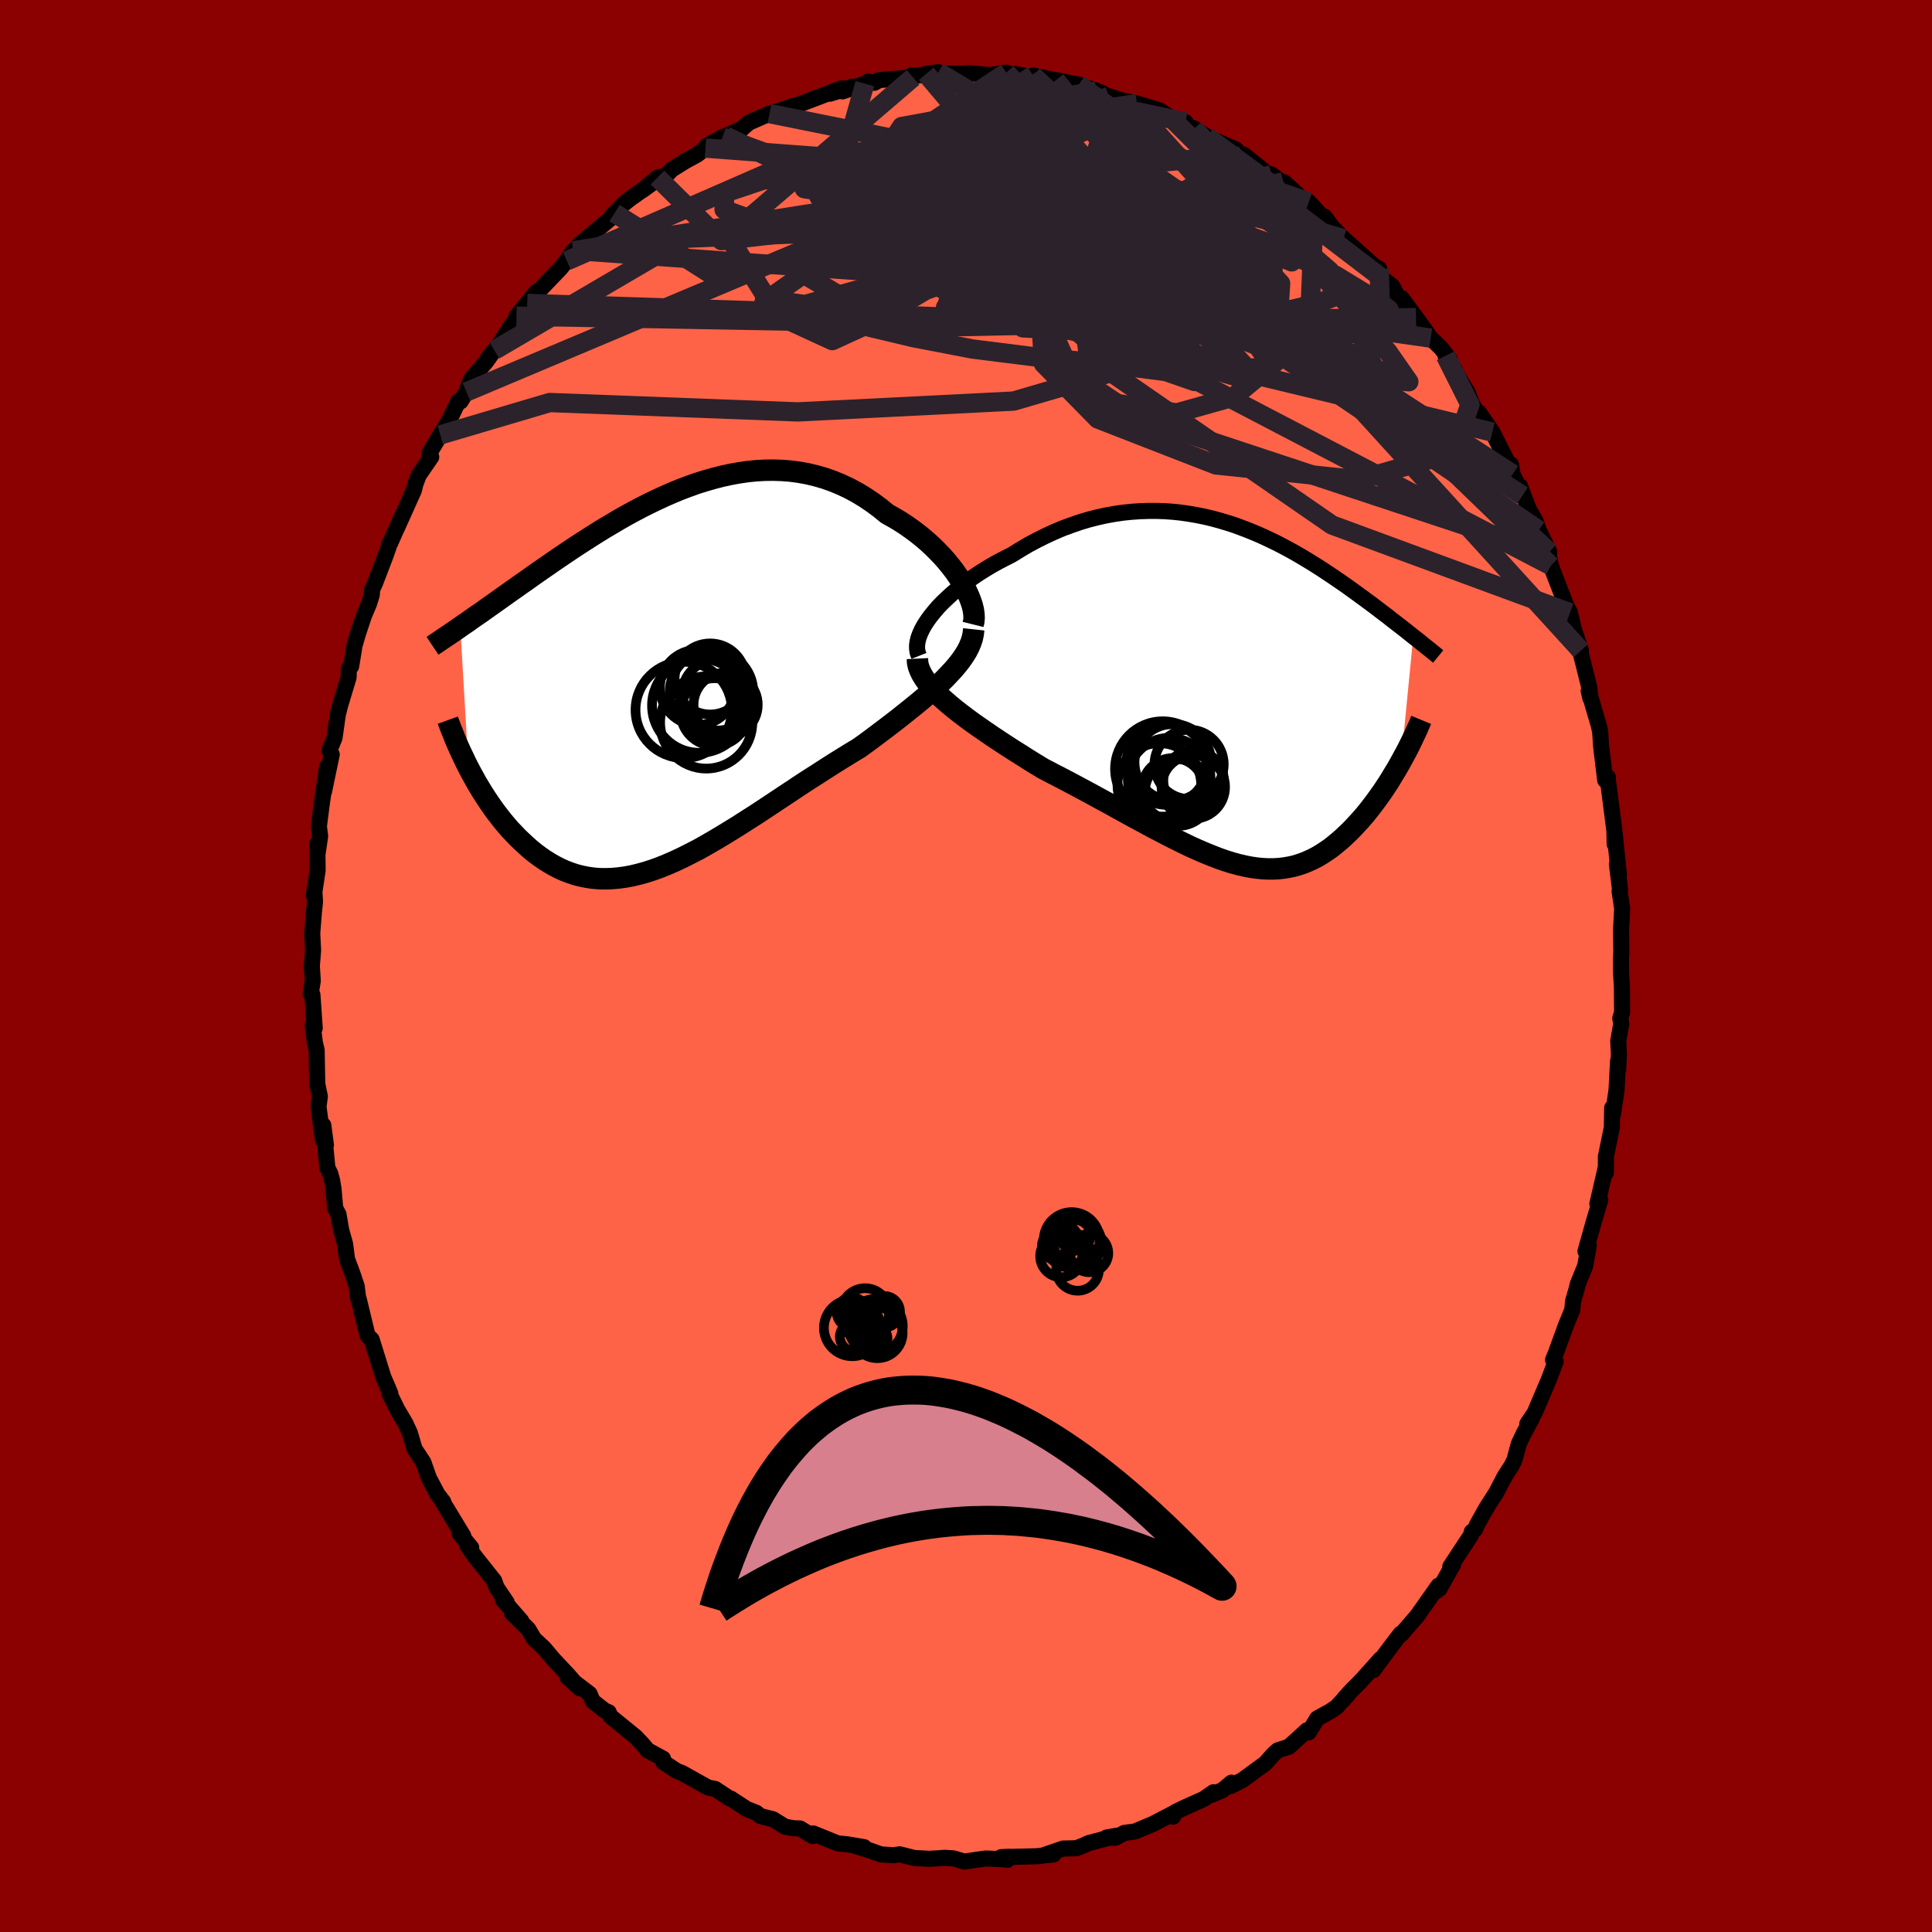 
  <svg viewBox="-100 -100 200 200" xmlns="http://www.w3.org/2000/svg" width="500" height="500" id="face-svg">
    <defs>
      <clipPath id="leftEyeClipPath">
        <polyline points="30.53,-10.16 30.2,-10.69 29.84,-11.21 29.44,-11.73 29.02,-12.25 28.57,-12.76 28.09,-13.26 27.59,-13.76 27.07,-14.24 26.52,-14.71 25.95,-15.17 25.37,-15.6 24.76,-16.03 24.14,-16.43 23.5,-16.81 22.85,-17.17 22.09,-17.79 21.32,-18.36 20.53,-18.89 19.72,-19.38 18.9,-19.82 18.07,-20.21 17.22,-20.56 16.37,-20.86 15.5,-21.11 14.63,-21.32 13.75,-21.48 12.86,-21.6 11.97,-21.67 11.08,-21.7 10.19,-21.69 9.29,-21.64 8.4,-21.55 7.51,-21.42 6.62,-21.26 5.74,-21.07 4.86,-20.84 3.99,-20.59 3.12,-20.32 2.26,-20.01 1.41,-19.69 0.57,-19.34 -0.25,-18.98 -1.07,-18.6 -1.88,-18.21 -2.67,-17.81 -3.46,-17.39 -4.23,-16.97 -4.98,-16.54 -5.72,-16.1 -6.45,-15.67 -7.16,-15.23 -7.86,-14.79 -8.54,-14.35 -9.21,-13.92 -9.86,-13.49 -10.5,-13.06 -11.12,-12.64 -11.72,-12.23 -12.31,-11.82 -12.89,-11.42 -13.45,-11.03 -13.99,-10.65 -14.52,-10.27 -15.04,-9.91 -15.54,-9.55 -16.03,-9.21 -16.51,-8.87 -16.97,-8.54 -17.42,-8.22 -17.87,-7.9 -18.3,-7.6 -18.72,-7.3 -19.12,-7.01 -19.52,-6.74 -19.91,-6.47 -20.28,-6.21 -20.64,-5.95 -21,-5.71 -21.34,-5.47 -20.49,9.11 -20.22,9.62 -19.94,10.13 -19.66,10.64 -19.36,11.14 -19.05,11.65 -18.73,12.15 -18.4,12.65 -18.06,13.14 -17.71,13.63 -17.35,14.1 -16.98,14.57 -16.6,15.03 -16.21,15.48 -15.8,15.91 -15.39,16.34 -14.96,16.75 -14.52,17.16 -14.07,17.56 -13.6,17.94 -13.12,18.3 -12.63,18.64 -12.12,18.96 -11.6,19.26 -11.07,19.53 -10.52,19.78 -9.96,19.99 -9.39,20.18 -8.8,20.33 -8.2,20.45 -7.58,20.54 -6.95,20.59 -6.3,20.6 -5.65,20.58 -4.97,20.52 -4.29,20.43 -3.59,20.3 -2.88,20.13 -2.15,19.93 -1.41,19.69 -0.66,19.42 0.1,19.11 0.88,18.77 1.67,18.4 2.46,18 3.28,17.58 4.1,17.12 4.93,16.64 5.77,16.14 6.62,15.62 7.48,15.09 8.35,14.53 9.23,13.97 10.11,13.39 11,12.8 11.89,12.21 12.78,11.62 13.68,11.02 14.58,10.43 15.49,9.85 16.39,9.27 17.28,8.7 18.18,8.14 19.07,7.59 19.95,7.06 20.67,6.54 21.39,6.01 22.09,5.48 22.78,4.96 23.46,4.44 24.13,3.92 24.78,3.4 25.42,2.89 26.03,2.39 26.63,1.89 27.2,1.39 27.75,0.9 28.28,0.41 28.78,-0.08 29.24,-0.56" />
      </clipPath>
      <clipPath id="rightEyeClipPath">
        <polyline points="-31.24,-7.97 -30.87,-8.43 -30.47,-8.9 -30.03,-9.36 -29.55,-9.82 -29.05,-10.28 -28.52,-10.73 -27.97,-11.18 -27.39,-11.61 -26.79,-12.04 -26.17,-12.46 -25.53,-12.86 -24.88,-13.25 -24.21,-13.62 -23.52,-13.98 -22.83,-14.33 -21.97,-14.86 -21.11,-15.37 -20.23,-15.84 -19.35,-16.28 -18.46,-16.69 -17.57,-17.07 -16.67,-17.4 -15.78,-17.71 -14.88,-17.98 -13.98,-18.21 -13.08,-18.41 -12.19,-18.57 -11.3,-18.7 -10.42,-18.79 -9.54,-18.85 -8.67,-18.88 -7.81,-18.88 -6.96,-18.85 -6.11,-18.79 -5.28,-18.7 -4.45,-18.58 -3.64,-18.44 -2.84,-18.28 -2.05,-18.09 -1.28,-17.88 -0.51,-17.65 0.24,-17.41 0.97,-17.14 1.7,-16.86 2.41,-16.57 3.1,-16.27 3.78,-15.95 4.45,-15.63 5.1,-15.3 5.74,-14.96 6.37,-14.61 6.98,-14.26 7.57,-13.91 8.15,-13.56 8.72,-13.2 9.27,-12.85 9.81,-12.49 10.34,-12.14 10.85,-11.79 11.35,-11.45 11.84,-11.11 12.31,-10.77 12.77,-10.44 13.22,-10.11 13.66,-9.79 14.08,-9.48 14.5,-9.17 14.91,-8.86 15.3,-8.56 15.69,-8.26 16.07,-7.98 16.43,-7.69 16.79,-7.41 17.14,-7.14 17.48,-6.88 17.81,-6.62 18.13,-6.37 18.44,-6.12 18.74,-5.88 17.48,7.03 17.23,7.48 16.97,7.93 16.7,8.37 16.43,8.82 16.15,9.27 15.86,9.71 15.56,10.16 15.25,10.6 14.94,11.03 14.62,11.46 14.29,11.89 13.96,12.31 13.62,12.72 13.27,13.12 12.91,13.51 12.55,13.9 12.17,14.29 11.78,14.66 11.39,15.03 10.98,15.38 10.57,15.72 10.15,16.05 9.71,16.35 9.27,16.64 8.82,16.91 8.36,17.15 7.88,17.37 7.4,17.57 6.9,17.74 6.4,17.89 5.88,18 5.35,18.09 4.81,18.15 4.25,18.18 3.69,18.18 3.1,18.15 2.51,18.09 1.9,18 1.28,17.88 0.64,17.73 -0.02,17.55 -0.69,17.34 -1.38,17.1 -2.08,16.83 -2.8,16.54 -3.54,16.22 -4.3,15.88 -5.07,15.51 -5.86,15.12 -6.67,14.71 -7.49,14.28 -8.34,13.84 -9.2,13.37 -10.08,12.9 -10.97,12.41 -11.88,11.91 -12.8,11.4 -13.74,10.89 -14.69,10.37 -15.66,9.85 -16.63,9.33 -17.62,8.81 -18.61,8.3 -19.6,7.78 -20.36,7.32 -21.12,6.85 -21.87,6.37 -22.62,5.9 -23.35,5.43 -24.08,4.95 -24.79,4.48 -25.49,4 -26.17,3.53 -26.84,3.06 -27.48,2.59 -28.1,2.12 -28.69,1.66 -29.25,1.2 -29.78,0.74" />
      </clipPath>
      <filter id="fuzzy">
        <feTurbulence id="turbulence" baseFrequency="0.05" numOctaves="3" type="noise" result="noise" />
        <feDisplacementMap in="SourceGraphic" in2="noise" scale="2" />
      </filter>
      <linearGradient id="rainbowGradient" x1="0%" y1="0%" x2="100%" y2="0%">
        <stop offset="0%" style="stop-color: rgb(167, 133, 106); stop-opacity: 1" />
        <stop offset="50%" style="stop-color: rgb(167, 133, 106); stop-opacity: 1" />
        <stop offset="100%" style="stop-color: rgb(173, 216, 230); stop-opacity: 1" />
      </linearGradient>
    </defs>
    <rect x="-100" y="-100" width="100%" height="100%" fill="rgb(139, 0, 0)" />
    <polyline id="faceContour" points="67.81,0.73 67.9,2.14 67.92,4.79 67.73,5.41 67.83,5.99 67.52,7.77 67.59,9.09 67.52,10.66 67.5,9.85 67.34,12.87 66.98,15.31 66.89,14.68 66.86,16.71 66.24,19.74 66.24,21.42 66.22,20.82 66.22,20.89 65.36,24.62 65.66,24.21 64.96,26.57 64.13,29.53 64.47,28.96 64.1,31.04 63.33,32.93 63.21,33.43 62.84,34.72 62.76,35.6 62.09,37.24 61.06,40.07 60.77,40.78 61.04,40.95 60.31,42.87 58.86,46.27 58.11,47.39 58.58,46.84 57.75,48.36 57.24,49.43 56.77,51.14 56.49,51.71 55.79,52.79 54.88,54.53 53.88,56.09 52.91,57.82 52.69,58.33 52.36,58.57 52.27,58.93 50.13,62.18 50.42,61.97 49,64.49 48.47,64.86 48.91,64.15 46.68,67.31 46.72,67.26 45.05,69.19 44.99,69.13 43.93,70.51 42.17,72.89 42.92,71.74 40.95,73.94 39.93,74.97 39.2,75.76 39.55,75.42 38.37,76.7 37.71,77.15 36.36,77.89 35.48,79.33 35.3,79.12 33.43,80.82 32.28,81.19 31.86,81.56 30.97,82.55 28.59,84.29 27.38,84.9 27.48,84.54 26.55,85.32 25.41,85.8 25.62,85.53 24.63,86.22 22.65,87.11 21.69,87.57 21.44,88.06 21.59,87.65 19.36,88.81 17.48,89.6 16.39,89.74 15.47,90.24 14.55,90.22 15.55,90.04 12.68,90.8 12.12,91.06 11.43,91.33 10.06,91.36 8.02,92.06 9.06,91.97 7.31,92.16 3.64,92.25 4.48,92.21 4.29,92.52 3.28,92.44 2.03,92.39 -0.19,92.71 -1.28,92.38 -2.21,92.32 -2.86,92.37 -3.85,92.42 -5.35,92.34 -6.86,91.96 -7.51,92.05 -8.81,91.97 -9.84,91.6 -11.5,91.08 -10.54,91.22 -12.23,90.93 -13.27,90.83 -15.82,89.8 -15.88,90.07 -17.19,89.28 -17.84,89.26 -18.74,89.1 -19.98,88.33 -21.28,88 -21.71,87.66 -22.71,87.26 -24.35,86.19 -24.52,86.15 -25.97,85.19 -26.68,85.05 -26.89,84.94 -29.4,83.54 -29.93,83.34 -31.33,82.42 -31.37,82.05 -32.96,81.19 -33.45,80.6 -34.19,79.81 -36.82,77.67 -36.99,77.25 -37.4,77.08 -38.64,76.11 -38.97,75.34 -41.27,73.59 -39.99,74.77 -41.21,73.37 -42.75,71.73 -43.69,70.61 -44.71,69.67 -45.32,68.64 -47,66.98 -46.03,67.81 -47.94,65.62 -47.54,65.89 -48.59,64.34 -48.84,63.64 -50.85,61.11 -51.62,60.02 -51.22,60.21 -52.39,58.8 -52.04,59 -54.21,55.42 -54.11,55.47 -54.7,54.71 -55.6,53.01 -56.17,51.38 -56.48,50.91 -57.09,49.99 -57.57,48.34 -58.04,47.33 -58.86,45.94 -59.66,44.32 -59.59,44.26 -59.95,43.4 -60.31,42.58 -61.53,38.66 -61.95,38.27 -62.88,34.43 -62.93,34.39 -63.07,33.17 -63.55,31.74 -64.07,30.37 -64.28,28.77 -64.68,27.34 -64.96,25.71 -65.3,25.07 -65.47,23.12 -65.61,22.24 -65.81,21.5 -66.11,20.9 -66.53,16.49 -66.26,18.54 -66.57,18.01 -67.03,14.56 -66.89,13.5 -67.16,12.21 -67.22,8.71 -67.4,7.97 -67.63,6.14 -67.42,6.43 -67.66,2.97 -67.84,2.87 -67.62,1.55 -67.72,0 -67.59,-1.63 -67.68,-3.36 -67.51,-5.54 -67.39,-6.63 -67.45,-7.64 -67.51,-7.31 -67.12,-9.91 -67.16,-12.65 -67.13,-11.61 -66.86,-13.43 -66.99,-14.45 -66.69,-16.79 -66.14,-20.61 -66.46,-18.06 -65.66,-21.9 -65.9,-22.32 -65.37,-23.62 -65.04,-25.96 -64.81,-26.91 -63.91,-29.89 -63.89,-30.78 -63.65,-31.02 -63.3,-33.17 -62.93,-34.45 -62.32,-36.27 -61.8,-37.5 -61.51,-38.42 -61.49,-38.94 -61.15,-39.7 -60.03,-42.63 -59.62,-43.83 -59.59,-43.82 -58.4,-46.54 -58.94,-45.27 -57.15,-49.26 -57,-49.88 -56.65,-50.81 -55.36,-52.69 -55.54,-52.88 -55.5,-53.17 -54.42,-54.98 -53.48,-56.51 -52.55,-58.46 -52.31,-58.45 -51.72,-59.43 -51.25,-60.73 -49.73,-62.49 -48.83,-63.74 -49.62,-62.73 -48.34,-64.31 -47.15,-66.19 -45.42,-68.59 -46.53,-67.27 -44.47,-69.79 -45.04,-69.02 -41.98,-72.22 -41.48,-72.84 -40.65,-74.04 -41.32,-73 -40.12,-74.05 -40.13,-74.6 -36.87,-77.32 -36.38,-77.94 -36.82,-77.41 -35.47,-78.87 -34.74,-79.45 -32.54,-81 -33.49,-80.31 -31.94,-81.62 -31.07,-81.8 -30.46,-82.45 -29.06,-83.32 -27.83,-83.99 -26.97,-84.67 -26.84,-84.9 -25.21,-85.81 -24.88,-85.92 -23.17,-86.69 -22.49,-87.3 -20.34,-88.24 -18.73,-88.73 -17.9,-89.04 -17.75,-89 -17.11,-89.25 -15.88,-89.72 -12.86,-90.86 -14.08,-90.3 -11.74,-91.03 -12.78,-90.54 -10.47,-91.34 -10.14,-91.55 -9.49,-91.43 -8.99,-91.71 -5.48,-91.99 -5.66,-92.18 -3.96,-92.24 -4.12,-92.36 -2.87,-92.53 -2.85,-92.36 0.15,-92.39 0.23,-92.43 2.49,-92.23 4.18,-92.48 3.93,-92.24 5.09,-92.34 7.96,-91.79 6.94,-92.18 9.29,-91.69 8.23,-91.9 11.67,-91.24 12.49,-90.79 11.84,-91.13 13.52,-90.6 14.19,-90.32 13.9,-90.31 16.77,-89.41 16.71,-89.51 17.7,-89.28 20.05,-88.57 21.22,-87.8 22.72,-87.36 22.37,-87.12 23.63,-86.7 24.95,-85.84 25.24,-85.69 27.91,-84.54 29.2,-83.3 28.88,-83.63 28.74,-84 31.14,-82.07 31.64,-81.92 33.81,-80.27 32.95,-81.13 35,-79.24 35.94,-78.29 35.49,-79.09 37.5,-76.91 37.12,-77.56 37.91,-76.5 39.09,-75.28 42.33,-72.4 42.78,-72.17 42.39,-72.09 43.11,-71.17 44.14,-70.37 44.87,-68.92 45.24,-68.31 45.09,-69.15 46.59,-67.12 48.11,-65 49.18,-63.96 50.08,-62.79 49.64,-63.17 50.61,-61.7 50.59,-61.56 51.92,-59.39 52.41,-58.12 54.19,-55.36 53.11,-57.28 54.49,-55.27 56.34,-51.6 56.41,-51.92 56.58,-50.92 57.61,-48.7 57.35,-49.67 58.24,-47.32 58.98,-46.02 59.29,-45.12 60.38,-42.85 60.3,-42.74 60.54,-41.44 61.27,-39.55 62.12,-37.35 62.53,-36.57 63.42,-32.67 63.02,-34.58 63.66,-32.65 63.47,-33.05 64.53,-28.81 64.63,-27.73 64.46,-28.47 65.03,-26.52 65.52,-24.85 65.65,-24.24 65.74,-22.81 66.17,-19.23 66.45,-19.54 66.44,-19.31 67.12,-14.02 67.15,-12.62 67.15,-13.74 67.59,-9.4 67.38,-10.55 67.71,-7.88 67.66,-7.73 67.93,-5.92 67.81,-3.79 67.84,-1.44 67.8,-0.77 67.81,0.73 67.9,2.14" fill="rgb(255, 99, 71)" stroke="black" stroke-width="1.667" stroke-linejoin="round" filter="url(#fuzzy)" />
    <g transform="translate(27.56 -28.23)">
      <polyline id="rightCountour" points="-31.24,-7.97 -30.87,-8.43 -30.47,-8.9 -30.03,-9.36 -29.55,-9.82 -29.05,-10.28 -28.52,-10.73 -27.97,-11.18 -27.39,-11.61 -26.79,-12.04 -26.17,-12.46 -25.53,-12.86 -24.88,-13.25 -24.21,-13.62 -23.52,-13.98 -22.83,-14.33 -21.97,-14.86 -21.11,-15.37 -20.23,-15.84 -19.35,-16.28 -18.46,-16.69 -17.57,-17.07 -16.67,-17.4 -15.78,-17.71 -14.88,-17.98 -13.98,-18.21 -13.08,-18.41 -12.19,-18.57 -11.3,-18.7 -10.42,-18.79 -9.54,-18.85 -8.67,-18.88 -7.81,-18.88 -6.96,-18.85 -6.11,-18.79 -5.28,-18.7 -4.45,-18.58 -3.64,-18.44 -2.84,-18.28 -2.05,-18.09 -1.28,-17.88 -0.51,-17.65 0.24,-17.41 0.97,-17.14 1.7,-16.86 2.41,-16.57 3.1,-16.27 3.78,-15.95 4.45,-15.63 5.1,-15.3 5.74,-14.96 6.37,-14.61 6.98,-14.26 7.57,-13.91 8.15,-13.56 8.72,-13.2 9.27,-12.85 9.81,-12.49 10.34,-12.14 10.85,-11.79 11.35,-11.45 11.84,-11.11 12.31,-10.77 12.77,-10.44 13.22,-10.11 13.66,-9.79 14.08,-9.48 14.5,-9.17 14.91,-8.86 15.3,-8.56 15.69,-8.26 16.07,-7.98 16.43,-7.69 16.79,-7.41 17.14,-7.14 17.48,-6.88 17.81,-6.62 18.13,-6.37 18.44,-6.12 18.74,-5.88 17.48,7.03 17.23,7.48 16.97,7.93 16.7,8.37 16.43,8.82 16.15,9.27 15.86,9.71 15.56,10.16 15.25,10.6 14.94,11.03 14.62,11.46 14.29,11.89 13.96,12.31 13.62,12.72 13.27,13.12 12.91,13.51 12.55,13.9 12.17,14.29 11.78,14.66 11.39,15.03 10.98,15.38 10.57,15.72 10.15,16.05 9.71,16.35 9.27,16.64 8.82,16.91 8.36,17.15 7.88,17.37 7.4,17.57 6.9,17.74 6.4,17.89 5.88,18 5.35,18.09 4.81,18.15 4.25,18.18 3.69,18.18 3.1,18.15 2.51,18.09 1.9,18 1.28,17.88 0.64,17.73 -0.02,17.55 -0.69,17.34 -1.38,17.1 -2.08,16.83 -2.8,16.54 -3.54,16.22 -4.3,15.88 -5.07,15.51 -5.86,15.12 -6.67,14.71 -7.49,14.28 -8.34,13.84 -9.2,13.37 -10.08,12.9 -10.97,12.41 -11.88,11.91 -12.8,11.4 -13.74,10.89 -14.69,10.37 -15.66,9.85 -16.63,9.33 -17.62,8.81 -18.61,8.3 -19.6,7.78 -20.36,7.32 -21.12,6.85 -21.87,6.37 -22.62,5.9 -23.35,5.43 -24.08,4.95 -24.79,4.48 -25.49,4 -26.17,3.53 -26.84,3.06 -27.48,2.59 -28.1,2.12 -28.69,1.66 -29.25,1.2 -29.78,0.74" fill="white" stroke="white" stroke-width="0" stroke-linejoin="round" filter="url(#fuzzy)" />
    </g>
    <g transform="translate(-31.01 -29.63)">
      <polyline id="leftCountour" points="30.53,-10.16 30.2,-10.69 29.84,-11.21 29.44,-11.73 29.02,-12.25 28.57,-12.76 28.09,-13.26 27.59,-13.76 27.07,-14.24 26.52,-14.71 25.95,-15.17 25.37,-15.6 24.76,-16.03 24.14,-16.43 23.5,-16.81 22.85,-17.17 22.09,-17.79 21.32,-18.36 20.53,-18.89 19.72,-19.38 18.9,-19.82 18.07,-20.21 17.22,-20.56 16.37,-20.86 15.5,-21.11 14.63,-21.32 13.75,-21.48 12.86,-21.6 11.97,-21.67 11.08,-21.7 10.19,-21.69 9.29,-21.64 8.4,-21.55 7.51,-21.42 6.62,-21.26 5.74,-21.07 4.86,-20.84 3.99,-20.59 3.12,-20.32 2.26,-20.01 1.41,-19.69 0.57,-19.34 -0.25,-18.98 -1.07,-18.6 -1.88,-18.21 -2.67,-17.81 -3.46,-17.39 -4.23,-16.97 -4.98,-16.54 -5.72,-16.1 -6.45,-15.67 -7.16,-15.23 -7.86,-14.79 -8.54,-14.35 -9.21,-13.92 -9.86,-13.49 -10.5,-13.06 -11.12,-12.64 -11.72,-12.23 -12.31,-11.82 -12.89,-11.42 -13.45,-11.03 -13.99,-10.65 -14.52,-10.27 -15.04,-9.91 -15.54,-9.55 -16.03,-9.21 -16.51,-8.87 -16.97,-8.54 -17.42,-8.22 -17.87,-7.9 -18.3,-7.6 -18.72,-7.3 -19.12,-7.01 -19.52,-6.74 -19.91,-6.47 -20.28,-6.21 -20.64,-5.95 -21,-5.71 -21.34,-5.47 -20.49,9.11 -20.22,9.62 -19.94,10.13 -19.66,10.64 -19.36,11.14 -19.05,11.65 -18.73,12.15 -18.4,12.65 -18.06,13.14 -17.71,13.63 -17.35,14.1 -16.98,14.57 -16.6,15.03 -16.21,15.48 -15.8,15.91 -15.39,16.34 -14.96,16.75 -14.52,17.16 -14.07,17.56 -13.6,17.94 -13.12,18.3 -12.63,18.64 -12.12,18.96 -11.6,19.26 -11.07,19.53 -10.52,19.78 -9.96,19.99 -9.39,20.18 -8.8,20.33 -8.2,20.45 -7.58,20.54 -6.95,20.59 -6.3,20.6 -5.65,20.58 -4.97,20.52 -4.29,20.43 -3.59,20.3 -2.88,20.13 -2.15,19.93 -1.41,19.69 -0.66,19.42 0.1,19.11 0.88,18.77 1.67,18.4 2.46,18 3.28,17.58 4.1,17.12 4.93,16.64 5.77,16.14 6.62,15.62 7.48,15.09 8.35,14.53 9.23,13.97 10.11,13.39 11,12.8 11.89,12.21 12.78,11.62 13.68,11.02 14.58,10.43 15.49,9.85 16.39,9.27 17.28,8.7 18.18,8.14 19.07,7.59 19.95,7.06 20.67,6.54 21.39,6.01 22.09,5.48 22.78,4.96 23.46,4.44 24.13,3.92 24.78,3.4 25.42,2.89 26.03,2.39 26.63,1.89 27.2,1.39 27.75,0.9 28.28,0.41 28.78,-0.08 29.24,-0.56" fill="white" stroke="white" stroke-width="0" stroke-linejoin="round" filter="url(#fuzzy)" />
    </g>
    <g transform="translate(27.56 -28.23)">
      <polyline id="rightUpper" points="-32.43,-3.87 -32.56,-4.2 -32.62,-4.55 -32.63,-4.92 -32.58,-5.32 -32.48,-5.73 -32.32,-6.16 -32.12,-6.6 -31.87,-7.05 -31.58,-7.5 -31.24,-7.97 -30.87,-8.43 -30.47,-8.9 -30.03,-9.36 -29.55,-9.82 -29.05,-10.28 -28.52,-10.73 -27.97,-11.18 -27.39,-11.61 -26.79,-12.04 -26.17,-12.46 -25.53,-12.86 -24.88,-13.25 -24.21,-13.62 -23.52,-13.98 -22.83,-14.33 -21.97,-14.86 -21.11,-15.37 -20.23,-15.84 -19.35,-16.28 -18.46,-16.69 -17.57,-17.07 -16.67,-17.4 -15.78,-17.71 -14.88,-17.98 -13.98,-18.21 -13.08,-18.41 -12.19,-18.57 -11.3,-18.7 -10.42,-18.79 -9.54,-18.85 -8.67,-18.88 -7.81,-18.88 -6.96,-18.85 -6.11,-18.79 -5.28,-18.7 -4.45,-18.58 -3.64,-18.44 -2.84,-18.28 -2.05,-18.09 -1.28,-17.88 -0.51,-17.65 0.24,-17.41 0.97,-17.14 1.7,-16.86 2.41,-16.57 3.1,-16.27 3.78,-15.95 4.45,-15.63 5.1,-15.3 5.74,-14.96 6.37,-14.61 6.98,-14.26 7.57,-13.91 8.15,-13.56 8.72,-13.2 9.27,-12.85 9.81,-12.49 10.34,-12.14 10.85,-11.79 11.35,-11.45 11.84,-11.11 12.31,-10.77 12.77,-10.44 13.22,-10.11 13.66,-9.79 14.08,-9.48 14.5,-9.17 14.91,-8.86 15.3,-8.56 15.69,-8.26 16.07,-7.98 16.43,-7.69 16.79,-7.41 17.14,-7.14 17.48,-6.88 17.81,-6.62 18.13,-6.37 18.44,-6.12 18.74,-5.88 19.04,-5.65 19.33,-5.42 19.6,-5.2 19.87,-4.98 20.13,-4.77 20.39,-4.57 20.63,-4.37 20.87,-4.18 21.1,-3.99 21.32,-3.81" fill="none" stroke="black" stroke-width="1.667" stroke-linejoin="round" filter="url(#fuzzy)" />
      <polyline id="rightLower" points="-32.59,-3.59 -32.57,-3.18 -32.48,-2.76 -32.32,-2.34 -32.11,-1.92 -31.84,-1.48 -31.52,-1.05 -31.15,-0.61 -30.73,-0.16 -30.28,0.29 -29.78,0.74 -29.25,1.2 -28.69,1.66 -28.1,2.12 -27.48,2.59 -26.84,3.06 -26.17,3.53 -25.49,4 -24.79,4.48 -24.08,4.95 -23.35,5.43 -22.62,5.9 -21.87,6.37 -21.12,6.85 -20.36,7.32 -19.6,7.78 -18.61,8.3 -17.62,8.81 -16.63,9.33 -15.66,9.85 -14.69,10.37 -13.74,10.89 -12.8,11.4 -11.88,11.91 -10.97,12.41 -10.08,12.9 -9.2,13.37 -8.34,13.84 -7.49,14.28 -6.67,14.71 -5.86,15.12 -5.07,15.51 -4.3,15.88 -3.54,16.22 -2.8,16.54 -2.08,16.83 -1.38,17.1 -0.69,17.34 -0.02,17.55 0.64,17.73 1.28,17.88 1.9,18 2.51,18.09 3.1,18.15 3.69,18.18 4.25,18.18 4.81,18.15 5.35,18.09 5.88,18 6.4,17.89 6.9,17.74 7.4,17.57 7.88,17.37 8.36,17.15 8.82,16.91 9.27,16.64 9.71,16.35 10.15,16.05 10.57,15.72 10.98,15.38 11.39,15.03 11.78,14.66 12.17,14.29 12.55,13.9 12.91,13.51 13.27,13.12 13.62,12.72 13.96,12.31 14.29,11.89 14.62,11.46 14.94,11.03 15.25,10.6 15.56,10.16 15.86,9.71 16.15,9.27 16.43,8.82 16.7,8.37 16.97,7.93 17.23,7.48 17.48,7.03 17.72,6.59 17.96,6.15 18.19,5.71 18.41,5.27 18.62,4.84 18.82,4.41 19.02,3.99 19.21,3.57 19.39,3.16 19.56,2.75" fill="none" stroke="black" stroke-width="2.222" stroke-linejoin="round" filter="url(#fuzzy)" />
      <circle r="4.284" cx="-6.524" cy="8.894" stroke="black" fill="none" stroke-width="1.0" filter="url(#fuzzy)" clip-path="url(#rightEyeClipPath)" /><circle r="4.334" cx="-7.549" cy="9.494" stroke="black" fill="none" stroke-width="1.0" filter="url(#fuzzy)" clip-path="url(#rightEyeClipPath)" /><circle r="3.134" cx="-3.999" cy="9.029" stroke="black" fill="none" stroke-width="1.0" filter="url(#fuzzy)" clip-path="url(#rightEyeClipPath)" /><circle r="3.586" cx="-4.464" cy="7.354" stroke="black" fill="none" stroke-width="1.0" filter="url(#fuzzy)" clip-path="url(#rightEyeClipPath)" /><circle r="3.288" cx="-4.029" cy="9.699" stroke="black" fill="none" stroke-width="1.0" filter="url(#fuzzy)" clip-path="url(#rightEyeClipPath)" /><circle r="4.188" cx="-6.789" cy="7.364" stroke="black" fill="none" stroke-width="1.0" filter="url(#fuzzy)" clip-path="url(#rightEyeClipPath)" /><circle r="3.454" cx="-5.599" cy="10.274" stroke="black" fill="none" stroke-width="1.0" filter="url(#fuzzy)" clip-path="url(#rightEyeClipPath)" /><circle r="4.932" cx="-7.199" cy="7.829" stroke="black" fill="none" stroke-width="1.0" filter="url(#fuzzy)" clip-path="url(#rightEyeClipPath)" /><circle r="3.966" cx="-6.149" cy="7.149" stroke="black" fill="none" stroke-width="1.0" filter="url(#fuzzy)" clip-path="url(#rightEyeClipPath)" /><circle r="3.226" cx="-6.114" cy="9.929" stroke="black" fill="none" stroke-width="1.0" filter="url(#fuzzy)" clip-path="url(#rightEyeClipPath)" />
      </g>
    <g transform="translate(-31.01 -29.63)">
      <polyline id="leftUpper" points="31.74,-5.73 31.82,-6.05 31.85,-6.42 31.83,-6.81 31.77,-7.24 31.66,-7.69 31.51,-8.15 31.32,-8.64 31.09,-9.14 30.83,-9.65 30.53,-10.16 30.2,-10.69 29.84,-11.21 29.44,-11.73 29.02,-12.25 28.57,-12.76 28.09,-13.26 27.59,-13.76 27.07,-14.24 26.52,-14.71 25.95,-15.17 25.37,-15.6 24.76,-16.03 24.14,-16.43 23.5,-16.81 22.85,-17.17 22.09,-17.79 21.32,-18.36 20.53,-18.89 19.72,-19.38 18.9,-19.82 18.07,-20.21 17.22,-20.56 16.37,-20.86 15.5,-21.11 14.63,-21.32 13.75,-21.48 12.86,-21.6 11.97,-21.67 11.08,-21.7 10.19,-21.69 9.29,-21.64 8.4,-21.55 7.51,-21.42 6.62,-21.26 5.74,-21.07 4.86,-20.84 3.99,-20.59 3.12,-20.32 2.26,-20.01 1.41,-19.69 0.57,-19.34 -0.25,-18.98 -1.07,-18.6 -1.88,-18.21 -2.67,-17.81 -3.46,-17.39 -4.23,-16.97 -4.98,-16.54 -5.72,-16.1 -6.45,-15.67 -7.16,-15.23 -7.86,-14.79 -8.54,-14.35 -9.21,-13.92 -9.86,-13.49 -10.5,-13.06 -11.12,-12.64 -11.72,-12.23 -12.31,-11.82 -12.89,-11.42 -13.45,-11.03 -13.99,-10.65 -14.52,-10.27 -15.04,-9.91 -15.54,-9.55 -16.03,-9.21 -16.51,-8.87 -16.97,-8.54 -17.42,-8.22 -17.87,-7.9 -18.3,-7.6 -18.72,-7.3 -19.12,-7.01 -19.52,-6.74 -19.91,-6.47 -20.28,-6.21 -20.64,-5.95 -21,-5.71 -21.34,-5.47 -21.67,-5.24 -21.99,-5.02 -22.3,-4.81 -22.61,-4.6 -22.9,-4.41 -23.18,-4.22 -23.46,-4.03 -23.72,-3.85 -23.98,-3.68 -24.22,-3.52" fill="none" stroke="black" stroke-width="2.222" stroke-linejoin="round" filter="url(#fuzzy)" />
      <polyline id="leftLower" points="31.81,-5.22 31.76,-4.75 31.66,-4.29 31.51,-3.83 31.31,-3.36 31.07,-2.9 30.78,-2.44 30.45,-1.97 30.08,-1.5 29.68,-1.03 29.24,-0.56 28.78,-0.08 28.28,0.41 27.75,0.9 27.2,1.39 26.63,1.89 26.03,2.39 25.42,2.89 24.78,3.4 24.13,3.92 23.46,4.44 22.78,4.96 22.09,5.48 21.39,6.01 20.67,6.54 19.95,7.06 19.07,7.59 18.18,8.14 17.28,8.7 16.39,9.27 15.49,9.85 14.58,10.43 13.68,11.02 12.78,11.62 11.89,12.21 11,12.8 10.11,13.39 9.23,13.97 8.35,14.53 7.48,15.09 6.62,15.62 5.77,16.14 4.93,16.64 4.1,17.12 3.28,17.58 2.46,18 1.67,18.4 0.88,18.77 0.1,19.11 -0.66,19.42 -1.41,19.69 -2.15,19.93 -2.88,20.13 -3.59,20.3 -4.29,20.43 -4.97,20.52 -5.65,20.58 -6.3,20.6 -6.95,20.59 -7.58,20.54 -8.2,20.45 -8.8,20.33 -9.39,20.18 -9.96,19.99 -10.52,19.78 -11.07,19.53 -11.6,19.26 -12.12,18.96 -12.63,18.64 -13.12,18.3 -13.6,17.94 -14.07,17.56 -14.52,17.16 -14.96,16.75 -15.39,16.34 -15.8,15.91 -16.21,15.48 -16.6,15.03 -16.98,14.57 -17.35,14.1 -17.71,13.63 -18.06,13.14 -18.4,12.65 -18.73,12.15 -19.05,11.65 -19.36,11.14 -19.66,10.64 -19.94,10.13 -20.22,9.62 -20.49,9.11 -20.75,8.6 -20.99,8.09 -21.23,7.59 -21.46,7.09 -21.68,6.59 -21.89,6.1 -22.08,5.61 -22.28,5.13 -22.46,4.65 -22.63,4.18" fill="none" stroke="black" stroke-width="2.222" stroke-linejoin="round" filter="url(#fuzzy)" />
      <circle r="3.502" cx="4.969" cy="3.341" stroke="black" fill="none" stroke-width="1.0" filter="url(#fuzzy)" clip-path="url(#leftEyeClipPath)" /><circle r="4.328" cx="4.664" cy="1.281" stroke="black" fill="none" stroke-width="1.0" filter="url(#fuzzy)" clip-path="url(#leftEyeClipPath)" /><circle r="3.324" cx="6.129" cy="2.591" stroke="black" fill="none" stroke-width="1.0" filter="url(#fuzzy)" clip-path="url(#leftEyeClipPath)" /><circle r="3.68" cx="4.524" cy="-0.084" stroke="black" fill="none" stroke-width="1.0" filter="url(#fuzzy)" clip-path="url(#leftEyeClipPath)" /><circle r="4.772" cx="4.119" cy="4.421" stroke="black" fill="none" stroke-width="1.0" filter="url(#fuzzy)" clip-path="url(#leftEyeClipPath)" /><circle r="4.892" cx="3.399" cy="2.666" stroke="black" fill="none" stroke-width="1.0" filter="url(#fuzzy)" clip-path="url(#leftEyeClipPath)" /><circle r="3.898" cx="3.224" cy="0.791" stroke="black" fill="none" stroke-width="1.0" filter="url(#fuzzy)" clip-path="url(#leftEyeClipPath)" /><circle r="3.226" cx="4.534" cy="2.851" stroke="black" fill="none" stroke-width="1.0" filter="url(#fuzzy)" clip-path="url(#leftEyeClipPath)" /><circle r="3.682" cx="5.279" cy="1.571" stroke="black" fill="none" stroke-width="1.0" filter="url(#fuzzy)" clip-path="url(#leftEyeClipPath)" /><circle r="4.984" cx="1.784" cy="3.121" stroke="black" fill="none" stroke-width="1.0" filter="url(#fuzzy)" clip-path="url(#leftEyeClipPath)" />
    </g>
    <g id="hairs">
      <polyline points="-25.21,-85.81 14.42,-71.35 13.64,-72.52 8.45,-74.89 6.94,-77.22 9.4,-79 15.24,-79.29 23.24,-77.72 31.51,-74.78 38.29,-71.48 42.51,-68.91 43.78,-67.97 42.29,-68.7 39.2,-69.68 36.45,-68.62 32.7,-67.73 6.94,-92.18" fill="none" stroke="rgb(44, 34, 43)" stroke-width="2" stroke-linejoin="round" filter="url(#fuzzy)" /><polyline points="28.74,-84 25.27,-75.29 7.56,-78.91 -4.74,-82.1 -9.14,-83.29 -6.76,-83.07 -0.31,-82.12 6.61,-81.03 10.86,-80.18 11.16,-79.56 8.39,-78.86 4.83,-77.79 2.57,-76.46 2.43,-75.36 3.69,-75.19 4.74,-76.3 4.18,-78.56 1.61,-81.37 -1.97,-84.03 -4.26,-85.96 -2.5,-86.49 5.3,-84.59 18.9,-79.29 33.72,-72.89 31.64,-81.92" fill="none" stroke="rgb(44, 34, 43)" stroke-width="2" stroke-linejoin="round" filter="url(#fuzzy)" /><polyline points="56.58,-50.92 26.87,-70.27 2.44,-78.7 -12.43,-81.46 -20.92,-81.38 -24.97,-80.02 -25.04,-78.31 -21.31,-76.96 -14.99,-76.46 -8.47,-77.09 -4.17,-78.74 -2.98,-80.95 -3.56,-82.83 -3.16,-83.33 0.73,-81.66 8.62,-77.79 17.72,-72.65 21.92,-67.88 15.16,-65.31 2.49,-67.78 28.74,-84" fill="none" stroke="rgb(44, 34, 43)" stroke-width="2" stroke-linejoin="round" filter="url(#fuzzy)" /><polyline points="60.54,-41.44 11.12,-67.25 -8.82,-74.78 -8.61,-78.27 -0.92,-79.16 6.99,-78.31 12.43,-76.96 14.98,-76.1 15.39,-76.07 15,-76.4 15.14,-76.21 16.45,-74.83 18.58,-72.34 20.58,-69.66 21.39,-67.99 20.42,-68.06 18.04,-69.36 15.2,-69.86 12.18,-66.8 13.34,-58.28 60.3,-42.74" fill="none" stroke="rgb(44, 34, 43)" stroke-width="2" stroke-linejoin="round" filter="url(#fuzzy)" /><polyline points="-48.83,-63.74 -29.03,-75.34 -6.93,-76.22 10.52,-75.83 20.76,-75.85 26.56,-75.02 30.38,-73 32.57,-70.66 32.47,-69.1 29.98,-68.87 26.14,-69.88 22.58,-71.57 20.32,-73.27 18.86,-74.48 16.44,-74.91 11.38,-74.43 3.76,-72.81 -4.19,-69.94 -9.94,-66.53 -13.84,-64.74 -19.52,-67.35 -24.63,-75.57 -5.48,-91.99" fill="none" stroke="rgb(44, 34, 43)" stroke-width="2" stroke-linejoin="round" filter="url(#fuzzy)" /><polyline points="-40.65,-74.04 -5.02,-79.63 -2.89,-82.22 -4.11,-82.13 -3.98,-80.03 -3.66,-76.37 -4.71,-72.4 -7.93,-69.56 -12.85,-68.39 -17.83,-68.44 -20.89,-68.8 -20.73,-68.71 -17.33,-67.91 -11.77,-66.55 -5.51,-65.06 0.67,-63.87 6.96,-63.08 13.87,-62.41 20.76,-61.53 24.96,-60.64 23.65,-60.51 18.49,-62.3 15.69,-68.88 -4.12,-92.36" fill="none" stroke="rgb(44, 34, 43)" stroke-width="2" stroke-linejoin="round" filter="url(#fuzzy)" /><polyline points="35.49,-79.09 13.18,-86.72 -0.11,-86.64 -4.85,-82.56 -1.44,-77.75 6.53,-73.74 14.84,-70.68 21.35,-68.31 25.86,-66.58 28.73,-65.72 30.02,-65.98 29.54,-67.37 27.26,-69.65 23.71,-72.41 19.93,-75.2 17.08,-77.5 15.62,-78.81 14.51,-78.66 11.29,-76.88 3.99,-73.97 -4.4,-71.1 1.58,-68.02 54.49,-55.27" fill="none" stroke="rgb(44, 34, 43)" stroke-width="2" stroke-linejoin="round" filter="url(#fuzzy)" /><polyline points="-46.53,-67.27 10.49,-66.24 28.71,-60.79 25.14,-62.43 16.62,-68.36 11.83,-74.04 12.11,-77.19 15.7,-77.59 20.55,-76.1 25.17,-74 28.65,-72.45 30.61,-72.04 31.25,-72.5 31,-73.19 30.06,-73.82 28.18,-74.8 25.06,-76.54 20.58,-78.33 13.78,-78.22 1.84,-75.34 -15.3,-74.32 -10.47,-91.34" fill="none" stroke="rgb(44, 34, 43)" stroke-width="2" stroke-linejoin="round" filter="url(#fuzzy)" /><polyline points="62.53,-36.57 37.89,-45.65 15.06,-61.42 9.51,-73.53 13.02,-78.87 17.57,-78.58 19.19,-75.61 17.86,-72.92 15.83,-72.07 15.16,-72.45 15.93,-72.09 16.95,-69.56 17.72,-65.83 17.09,-64.89 5.02,-70.83 -40.12,-74.05" fill="none" stroke="rgb(44, 34, 43)" stroke-width="2" stroke-linejoin="round" filter="url(#fuzzy)" /><polyline points="21.22,-87.8 38.96,-70.18 42.38,-61.52 35.79,-63.28 28.88,-68.82 26.71,-72.83 28.51,-73.82 30.9,-72.72 31,-70.99 27.84,-69.73 22.39,-69.35 16.67,-69.68 12.63,-70.12 11.14,-70.1 11.9,-69.38 13.93,-68.18 16.29,-66.68 17.81,-64.61 15.67,-61.62 4.92,-58.48 -17.42,-57.36 -43.1,-58.33 -54.42,-54.98" fill="none" stroke="rgb(44, 34, 43)" stroke-width="2" stroke-linejoin="round" filter="url(#fuzzy)" /><polyline points="6.94,-92.18 -0.7,-87.29 4.59,-80.33 3.72,-75.76 0.18,-74.99 -0.61,-76.14 1.64,-76.91 4.3,-76.1 5.26,-73.78 4.45,-70.86 3.46,-68.38 4.43,-66.91 8.63,-66.43 15.45,-66.67 22.22,-67.71 25.41,-70.05 22.77,-73.89 15.18,-78.09 7.54,-79.96 8.25,-76.8 26.78,-67.14 59.29,-45.12" fill="none" stroke="rgb(44, 34, 43)" stroke-width="2" stroke-linejoin="round" filter="url(#fuzzy)" /><polyline points="39.09,-75.28 12.22,-83.2 2.48,-82.23 -3.62,-78.84 -7.94,-75.86 -9.49,-74.04 -7.12,-73.21 -1.78,-73.14 3.45,-73.66 5.44,-74.53 3.56,-75.32 0.47,-75.58 0.5,-74.79 6.35,-72.32 16.38,-67.78 24.08,-62.74 20.9,-62.4 5.7,-73.17 12.49,-90.79" fill="none" stroke="rgb(44, 34, 43)" stroke-width="2" stroke-linejoin="round" filter="url(#fuzzy)" /><polyline points="46.59,-67.12 11.32,-66.72 11.55,-68.4 12.44,-70.79 12.87,-72.49 13.81,-74.14 14.81,-76.07 15.38,-77.89 15.69,-79.06 16.25,-79.36 17.53,-78.83 19.6,-77.54 22,-75.53 23.88,-72.98 24.51,-70.31 23.77,-68.13 22.38,-67.06 21.45,-67.51 21.56,-69.59 21.98,-73.24 21.1,-78.1 18.09,-83.23 15.02,-86.97 15.44,-88.33 11.84,-91.13" fill="none" stroke="rgb(44, 34, 43)" stroke-width="2" stroke-linejoin="round" filter="url(#fuzzy)" /><polyline points="23.63,-86.7 39.49,-68.52 43.7,-63.55 45.84,-60.48 44.47,-60.6 40.1,-63.26 35.07,-66.13 31.13,-67.58 28.5,-67.36 26.68,-66.08 25.52,-64.57 25.26,-63.55 25.76,-63.64 26.16,-65.19 25.58,-68 24.26,-71.05 23.88,-72.86 26.08,-72.62 30.09,-71.4 31.79,-72.09 26.38,-77.14 14.06,-85.74 9.29,-91.69" fill="none" stroke="rgb(44, 34, 43)" stroke-width="2" stroke-linejoin="round" filter="url(#fuzzy)" /><polyline points="-45.42,-68.59 -2.31,-67.19 -1.04,-71.62 -1.59,-74.49 -1.57,-76.45 -3.16,-78.06 -5.86,-79.4 -8,-80.5 -8.66,-81.26 -7.83,-81.32 -5.8,-80.25 -2.73,-78.01 1.12,-75.09 5.15,-72.35 8.47,-70.53 10.21,-69.89 9.83,-70.14 7.38,-70.75 3.87,-70.96 1.81,-69.61 5.89,-66.06 18.93,-65.37 12.49,-90.79" fill="none" stroke="rgb(44, 34, 43)" stroke-width="2" stroke-linejoin="round" filter="url(#fuzzy)" /><polyline points="43.11,-71.17 30.33,-80.92 23.4,-83.51 14.53,-82.68 2.89,-81.16 -7.97,-80.33 -14.86,-80.31 -16.74,-80.47 -14.37,-80.09 -9.38,-78.75 -3.47,-76.52 2.26,-73.81 7.44,-71.27 12.1,-69.56 16.26,-69.09 19.89,-69.62 23.29,-70.26 26.98,-69.98 30.74,-68.86 32.27,-68.9 27.8,-72.9 15.97,-81.16 3.43,-89 7.96,-91.79" fill="none" stroke="rgb(44, 34, 43)" stroke-width="2" stroke-linejoin="round" filter="url(#fuzzy)" /><polyline points="-41.32,-73 -17.34,-83.48 -9.54,-81.66 -4.09,-76.57 -0.97,-73.71 1.1,-73.41 4.75,-73.74 10.91,-73.15 18.33,-71.22 24.96,-68.41 29.29,-65.48 30.94,-63.1 30.49,-61.81 29,-61.96 27.39,-63.73 26,-67.03 24.44,-71.33 22.05,-75.55 18.79,-78.24 15.64,-78.17 14.21,-75.26 15.71,-71.18 21.27,-68.17 34.83,-64.5 56.58,-50.92" fill="none" stroke="rgb(44, 34, 43)" stroke-width="2" stroke-linejoin="round" filter="url(#fuzzy)" /><polyline points="60.54,-41.44 32.99,-68.04 9.12,-75.53 -6.24,-77.92 -11.07,-79.35 -7.19,-79.29 1.86,-77.16 11.96,-73.82 19.58,-71.02 22.67,-70.11 20.9,-71.32 15.39,-73.98 8.09,-77.18 1.35,-80.21 -2.91,-82.58 -4.21,-83.81 -4.19,-83.21 -6.04,-80.19 -12.27,-74.8 -20.51,-69.03 -16.69,-68.47 31.64,-81.92" fill="none" stroke="rgb(44, 34, 43)" stroke-width="2" stroke-linejoin="round" filter="url(#fuzzy)" /><polyline points="17.7,-89.28 -7.01,-85.44 -1.02,-83.39 12.96,-80.21 23.75,-76.46 27.87,-73.84 26.31,-73.12 22.1,-73.44 18.13,-73.28 15.44,-71.98 13.08,-70.2 9.11,-69.18 2.41,-69.62 -5.71,-71.25 -10.82,-73.14 -7,-74.08 7.87,-72.97 23.09,-71.97 4.18,-92.48" fill="none" stroke="rgb(44, 34, 43)" stroke-width="2" stroke-linejoin="round" filter="url(#fuzzy)" /><polyline points="-24.88,-85.92 24.68,-61.64 27.11,-63.37 17.2,-71.03 12.9,-76.11 16.22,-77.25 21.55,-76.08 23.38,-74.88 20.43,-75.02 15.73,-76.43 13.28,-78.02 13.44,-78.67 10.73,-77.84 -2.63,-75.22 -26.52,-71.7 -36.38,-77.94" fill="none" stroke="rgb(44, 34, 43)" stroke-width="2" stroke-linejoin="round" filter="url(#fuzzy)" /><polyline points="24.95,-85.84 32.04,-80.63 35.89,-74.63 35.64,-68.33 32.45,-62.84 27.69,-58.9 21.81,-57.25 15.66,-58.23 10.91,-61.39 8.99,-65.61 10.01,-69.59 12.59,-72.47 14.71,-74.07 14.81,-74.76 12.78,-75.06 10.01,-75.18 8.62,-74.98 9.84,-74.22 12.79,-72.97 14.94,-71.73 14.88,-71.01 15.03,-70.97 19.32,-72.24 21.73,-77.81 -2.87,-92.53" fill="none" stroke="rgb(44, 34, 43)" stroke-width="2" stroke-linejoin="round" filter="url(#fuzzy)" /><polyline points="13.52,-90.6 23.27,-64.79 14.23,-63.25 9.91,-67.13 11.21,-71.45 15.5,-74.69 19.27,-76.75 20.22,-78 18.3,-78.59 15.2,-78.37 12.62,-77.16 10.92,-74.91 9.34,-71.7 7.72,-67.53 8.02,-62.35 13.64,-56.63 25.87,-51.87 40.64,-50.33 50.44,-53.14 52.17,-58.12 49.64,-63.17" fill="none" stroke="rgb(44, 34, 43)" stroke-width="2" stroke-linejoin="round" filter="url(#fuzzy)" /><polyline points="13.52,-90.6 -6.66,-86.9 -10.32,-81.27 -5.74,-76.58 -2.88,-73.41 -2.49,-71.2 -1.15,-69.29 3.2,-67.62 9.95,-66.53 17.08,-66.31 22.64,-66.93 25.5,-68.11 25.55,-69.5 23.51,-70.78 20.64,-71.84 18.25,-72.76 17.07,-73.84 16.89,-75.38 16.94,-77.41 16.62,-79.57 16.16,-81.09 16.62,-81.02 20.17,-77.85 32.74,-66.59 63.66,-32.65" fill="none" stroke="rgb(44, 34, 43)" stroke-width="2" stroke-linejoin="round" filter="url(#fuzzy)" /><polyline points="-20.34,-88.24 17.14,-80.68 31.61,-77.1 36.23,-75.6 35.7,-75.85 31.96,-77.31 26.35,-79.1 20.66,-80.15 16.87,-79.67 15.97,-77.7 16.91,-74.96 17.1,-72.09 13.96,-69.27 6.53,-67.25 -2.12,-68.17 1.81,-71.59 48.11,-65" fill="none" stroke="rgb(44, 34, 43)" stroke-width="2" stroke-linejoin="round" filter="url(#fuzzy)" /><polyline points="60.38,-42.85 42.87,-59.27 29.01,-64.66 17,-72.46 10.55,-79.81 8.67,-84.62 8.94,-86.74 9.66,-86.63 9.84,-84.75 8.86,-81.69 6.5,-78.22 3.14,-75.16 -0.18,-73.08 -2.22,-72.08 -2.2,-71.97 -0.17,-72.65 3.1,-74.44 6.76,-77.34 10.58,-79.25 18.75,-73.67 57.61,-48.7" fill="none" stroke="rgb(44, 34, 43)" stroke-width="2" stroke-linejoin="round" filter="url(#fuzzy)" /><polyline points="-31.94,-81.62 -25.3,-75.09 -10.03,-76.86 -3.1,-77.53 -3.09,-77.31 -5.46,-77.33 -7.39,-77.6 -8.69,-77.83 -10.06,-78.27 -11.49,-79.46 -11.98,-81.5 -10.6,-83.84 -7.55,-85.59 -4.27,-86.21 -2.77,-85.74 -4.26,-84.53 -8.2,-82.71 -12.78,-80.34 -15.22,-79.63 4.18,-92.48" fill="none" stroke="rgb(44, 34, 43)" stroke-width="2" stroke-linejoin="round" filter="url(#fuzzy)" /><polyline points="22.72,-87.36 17.81,-88.42 22.58,-83.12 29.55,-75.4 31.79,-70.2 27.49,-69.14 19.74,-71.22 13.21,-74.75 10.64,-78.41 11.51,-81.5 13.34,-83.93 14.05,-85.89 13.43,-87.49 12.64,-88.61 12.41,-88.97 11.58,-88.25 7.01,-85.57 -7.48,-78.08 -51.72,-59.43" fill="none" stroke="rgb(44, 34, 43)" stroke-width="2" stroke-linejoin="round" filter="url(#fuzzy)" /><polyline points="11.67,-91.24 33.6,-75.46 37.64,-71.97 33.11,-73.82 24.94,-76.43 14.88,-78.62 4.5,-80.33 -4.24,-81.62 -9.95,-82.6 -12.42,-83.38 -12.27,-84.01 -10.17,-84.42 -6.43,-84.5 -1.27,-84.17 4.59,-83.44 9.6,-82.38 11.81,-81.1 10.24,-79.6 6.43,-77.61 5.09,-74.61 11.98,-70.32 28.01,-65.91 42.95,-65.36 42.78,-72.17" fill="none" stroke="rgb(44, 34, 43)" stroke-width="2" stroke-linejoin="round" filter="url(#fuzzy)" /><polyline points="-26.97,-84.67 -4.55,-82.99 -4.54,-82.98 -8.51,-83.61 -13.72,-83.55 -17.27,-82.71 -16.78,-81.36 -12.01,-79.41 -4.37,-76.66 4.38,-73.34 12.85,-70.4 19.9,-68.93 24.47,-69.3 25.91,-70.56 24.19,-70.89 18.99,-69.13 8.54,-66.38 -7.44,-66.04 -16.56,-71.47 17.7,-89.28" fill="none" stroke="rgb(44, 34, 43)" stroke-width="2" stroke-linejoin="round" filter="url(#fuzzy)" />
    </g>
    
        <g id="pointNose">
          <g id="rightNose"><circle r="1.978" cx="12.752" cy="29.724" stroke="black" fill="none" stroke-width="1.0" filter="url(#fuzzy)" /><circle r="2.89" cx="10.94" cy="28.368" stroke="black" fill="none" stroke-width="1.0" filter="url(#fuzzy)" /><circle r="2.208" cx="11.552" cy="31.408" stroke="black" fill="none" stroke-width="1.0" filter="url(#fuzzy)" /><circle r="1.788" cx="10.632" cy="29.232" stroke="black" fill="none" stroke-width="1.0" filter="url(#fuzzy)" /><circle r="2.176" cx="9.852" cy="30.044" stroke="black" fill="none" stroke-width="1.0" filter="url(#fuzzy)" /><circle r="1.586" cx="11.304" cy="27.872" stroke="black" fill="none" stroke-width="1.0" filter="url(#fuzzy)" /><circle r="1.694" cx="9.9" cy="28.348" stroke="black" fill="none" stroke-width="1.0" filter="url(#fuzzy)" /><circle r="2.478" cx="11.56" cy="28.708" stroke="black" fill="none" stroke-width="1.0" filter="url(#fuzzy)" /><circle r="1.472" cx="9.332" cy="28.956" stroke="black" fill="none" stroke-width="1.0" filter="url(#fuzzy)" /><circle r="1.278" cx="11.784" cy="29.852" stroke="black" fill="none" stroke-width="1.0" filter="url(#fuzzy)" /></g>
          <g id="leftNose"><circle r="1.042" cx="-10.506" cy="38.674" stroke="black" fill="none" stroke-width="1.0" filter="url(#fuzzy)" /><circle r="2.618" cx="-9.178" cy="37.982" stroke="black" fill="none" stroke-width="1.0" filter="url(#fuzzy)" /><circle r="1.558" cx="-11.814" cy="35.862" stroke="black" fill="none" stroke-width="1.0" filter="url(#fuzzy)" /><circle r="2.49" cx="-10.446" cy="35.846" stroke="black" fill="none" stroke-width="1.0" filter="url(#fuzzy)" /><circle r="2.814" cx="-9.358" cy="37.274" stroke="black" fill="none" stroke-width="1.0" filter="url(#fuzzy)" /><circle r="1.46" cx="-9.586" cy="38.57" stroke="black" fill="none" stroke-width="1.0" filter="url(#fuzzy)" /><circle r="1.472" cx="-11.586" cy="38.382" stroke="black" fill="none" stroke-width="1.0" filter="url(#fuzzy)" /><circle r="1.778" cx="-11.094" cy="36.634" stroke="black" fill="none" stroke-width="1.0" filter="url(#fuzzy)" /><circle r="2.936" cx="-11.774" cy="37.462" stroke="black" fill="none" stroke-width="1.0" filter="url(#fuzzy)" /><circle r="1.622" cx="-8.454" cy="35.786" stroke="black" fill="none" stroke-width="1.0" filter="url(#fuzzy)" /></g>
        </g>
      
    <g id="mouth">
      <polyline points="-26.14,66.53 -25.88,65.64 -25.61,64.77 -25.33,63.92 -25.05,63.08 -24.76,62.27 -24.46,61.47 -24.16,60.69 -23.85,59.92 -23.54,59.18 -23.22,58.45 -22.9,57.74 -22.57,57.05 -22.23,56.38 -21.89,55.72 -21.54,55.08 -21.19,54.46 -20.83,53.86 -20.46,53.27 -20.09,52.71 -19.71,52.16 -19.33,51.62 -18.94,51.11 -18.54,50.61 -18.14,50.14 -17.74,49.68 -17.33,49.23 -16.91,48.81 -16.49,48.4 -16.06,48.01 -15.62,47.64 -15.19,47.28 -14.74,46.95 -14.29,46.63 -13.83,46.33 -13.37,46.04 -12.91,45.78 -12.44,45.53 -11.96,45.3 -11.48,45.08 -10.99,44.89 -10.49,44.71 -10,44.55 -9.49,44.41 -8.98,44.28 -8.47,44.17 -7.95,44.08 -7.42,44.01 -6.89,43.96 -6.36,43.92 -5.82,43.9 -5.27,43.9 -4.72,43.91 -4.17,43.94 -3.61,43.99 -3.04,44.06 -2.47,44.15 -1.89,44.25 -1.31,44.37 -0.73,44.51 -0.14,44.66 0.46,44.83 1.06,45.02 1.66,45.23 2.27,45.45 2.89,45.7 3.51,45.96 4.13,46.23 4.76,46.53 5.39,46.84 6.03,47.17 6.68,47.51 7.32,47.88 7.98,48.26 8.63,48.65 9.3,49.07 9.96,49.5 10.63,49.95 11.31,50.42 11.99,50.9 12.67,51.41 13.36,51.92 14.06,52.46 14.75,53.01 15.46,53.58 16.16,54.17 16.88,54.78 17.59,55.4 18.31,56.04 19.04,56.7 19.76,57.37 20.5,58.06 21.23,58.77 21.98,59.5 22.72,60.24 23.47,61 24.22,61.78 24.98,62.57 25.75,63.38 26.51,64.21 26.51,64.21 25.98,63.92 25.46,63.63 24.93,63.35 24.41,63.08 23.88,62.81 23.35,62.55 22.83,62.3 22.3,62.05 21.77,61.81 21.25,61.58 20.72,61.35 20.19,61.12 19.67,60.91 19.14,60.7 18.61,60.5 18.09,60.3 17.56,60.11 17.03,59.93 16.51,59.75 15.98,59.58 15.45,59.41 14.93,59.26 14.4,59.1 13.87,58.96 13.35,58.82 12.82,58.69 12.3,58.56 11.77,58.44 11.24,58.33 10.72,58.22 10.19,58.12 9.66,58.03 9.14,57.94 8.61,57.86 8.08,57.78 7.56,57.71 7.03,57.65 6.5,57.6 5.98,57.55 5.45,57.5 4.92,57.47 4.4,57.44 3.87,57.41 3.34,57.4 2.82,57.39 2.29,57.38 1.76,57.39 1.24,57.4 0.71,57.41 0.18,57.43 -0.34,57.46 -0.87,57.5 -1.39,57.54 -1.92,57.59 -2.45,57.64 -2.97,57.7 -3.5,57.77 -4.03,57.84 -4.55,57.92 -5.08,58.01 -5.61,58.1 -6.13,58.2 -6.66,58.31 -7.19,58.42 -7.71,58.54 -8.24,58.67 -8.77,58.8 -9.29,58.94 -9.82,59.09 -10.35,59.24 -10.87,59.4 -11.4,59.56 -11.93,59.74 -12.45,59.91 -12.98,60.1 -13.51,60.29 -14.03,60.49 -14.56,60.69 -15.08,60.9 -15.61,61.12 -16.14,61.35 -16.66,61.58 -17.19,61.82 -17.72,62.06 -18.24,62.31 -18.77,62.57 -19.3,62.83 -19.82,63.1 -20.35,63.38 -20.88,63.66 -21.4,63.95 -21.93,64.25 -22.46,64.55 -22.98,64.86 -23.51,65.18 -24.04,65.51 -24.56,65.84 -25.09,66.17 -25.62,66.52" fill="rgb(215,127,140)" stroke="black" stroke-width="3" stroke-linejoin="round" filter="url(#fuzzy)" />
    </g>
  </svg>
  